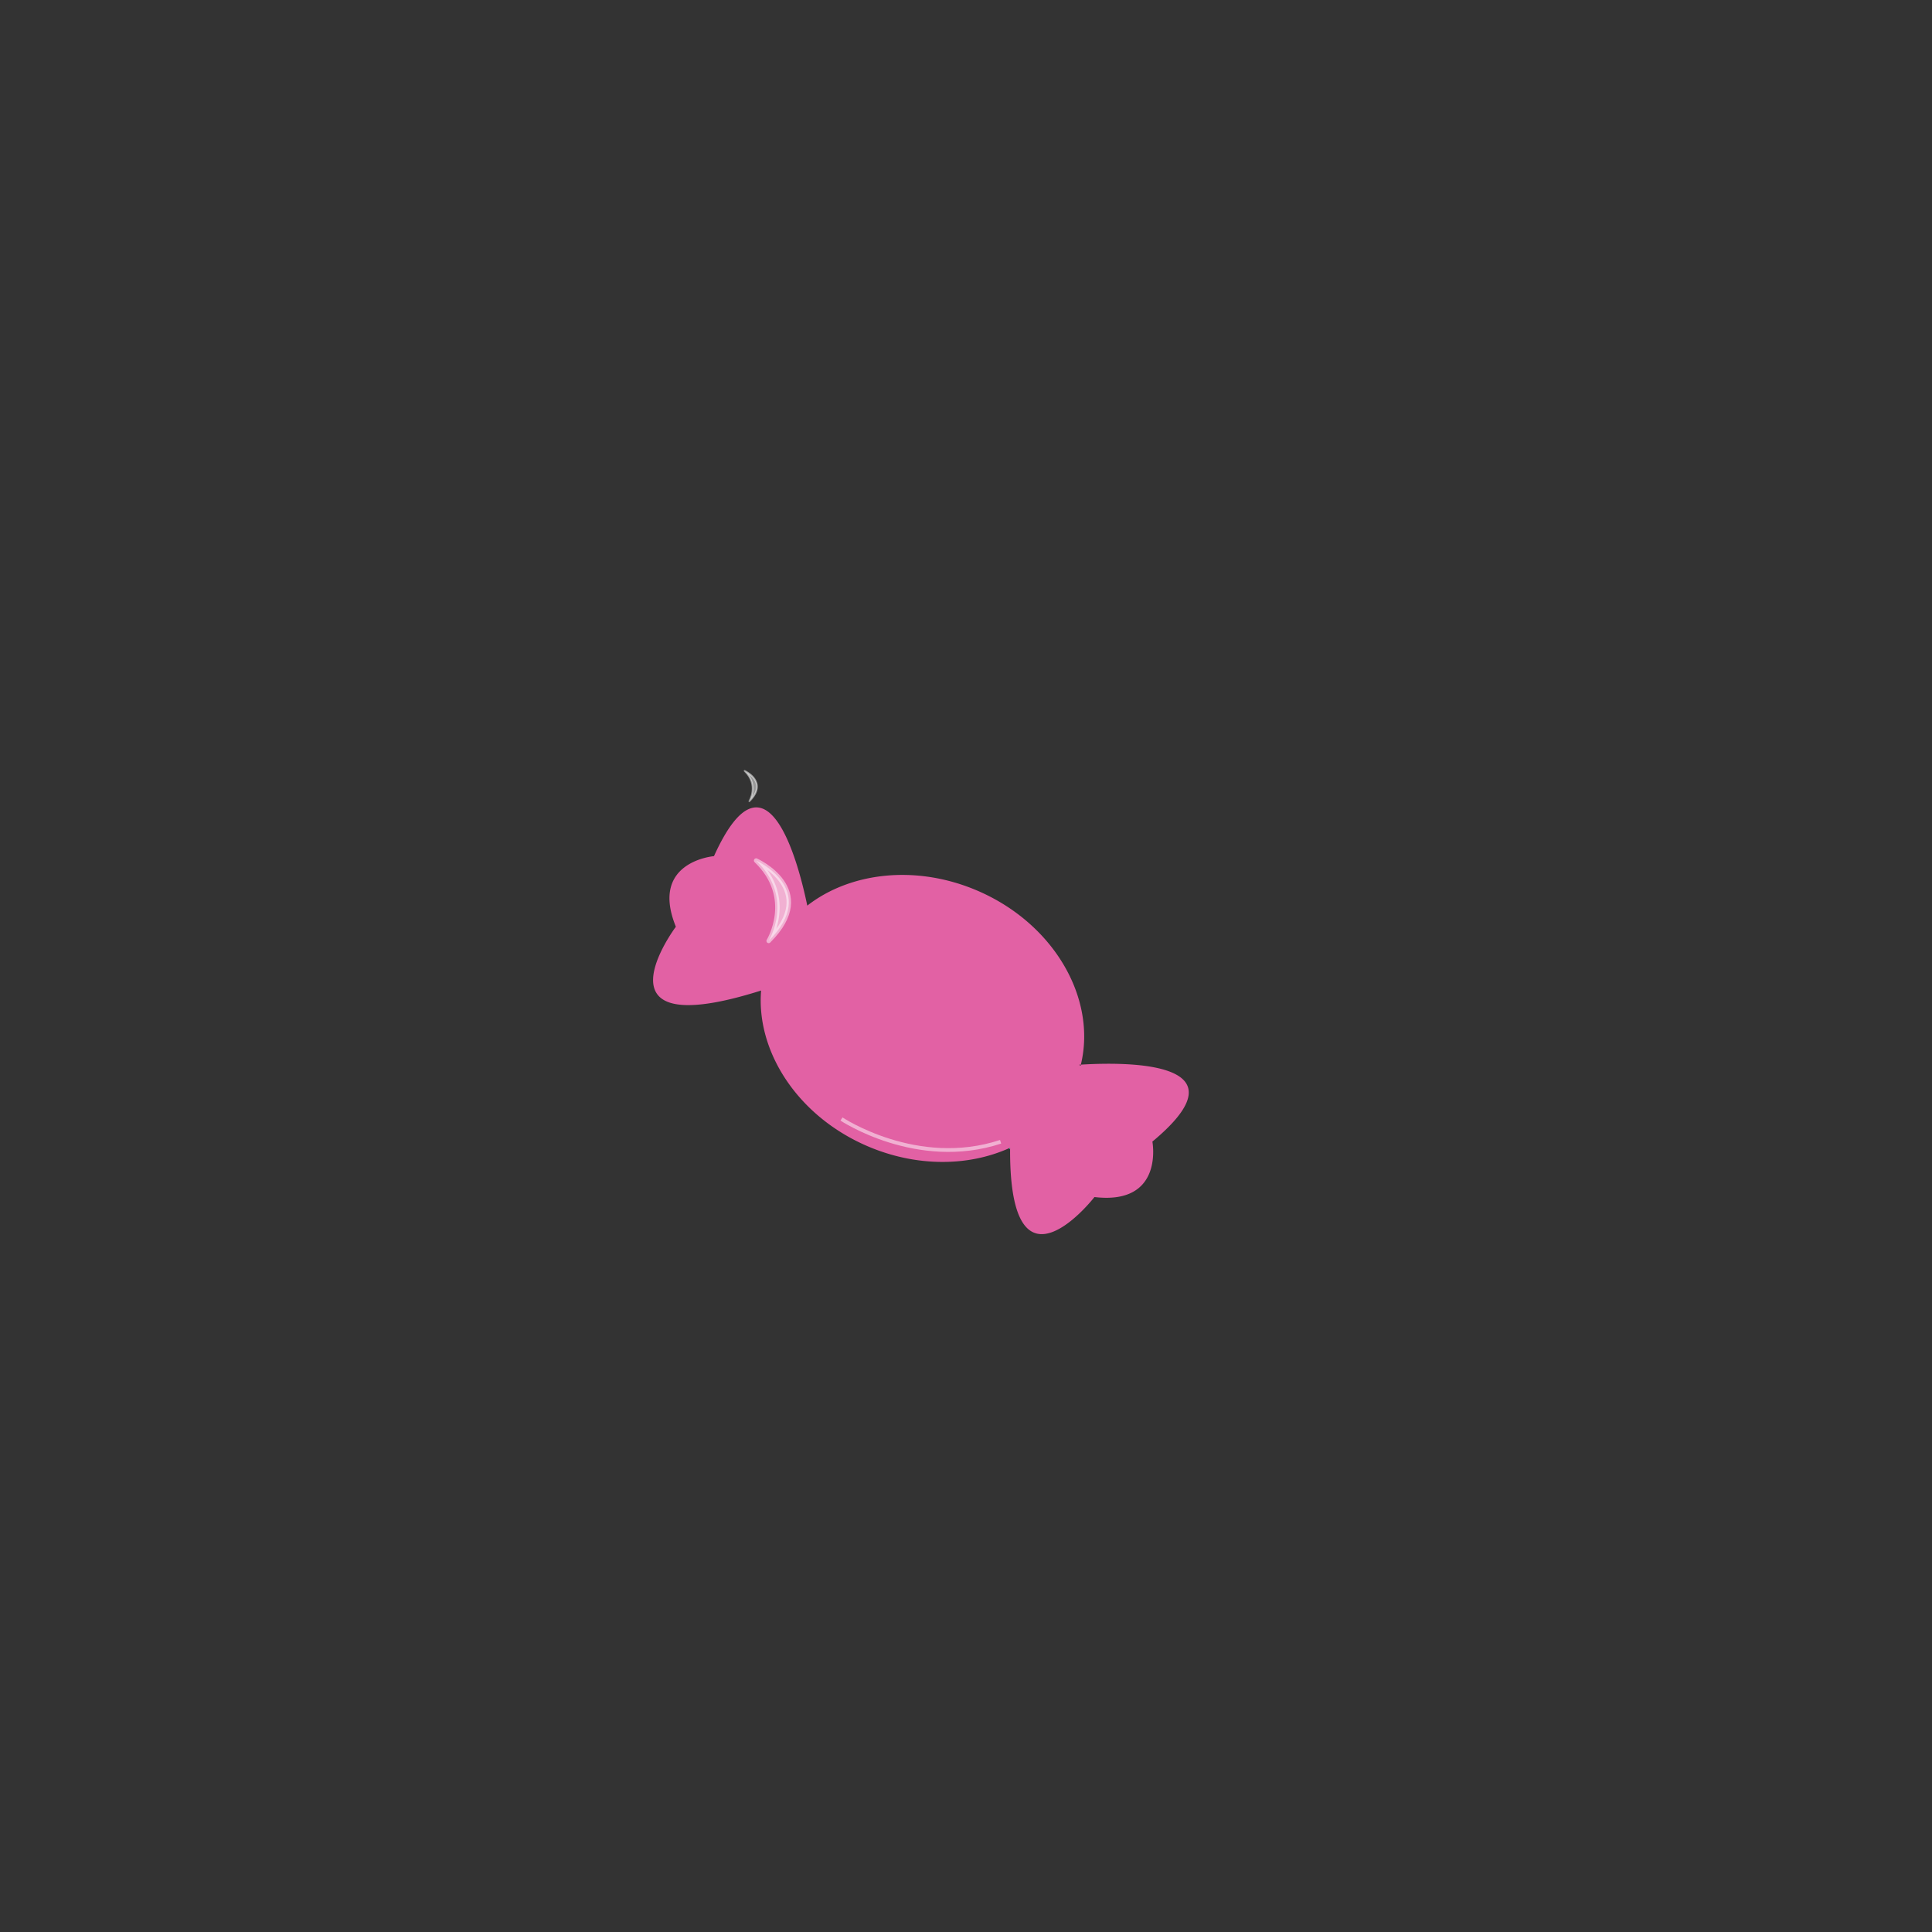 <svg id="Layer_1" data-name="Layer 1" xmlns="http://www.w3.org/2000/svg" viewBox="0 0 1024 1024"><rect x="0" y="0" width="1024" height="1024" fill="#333333" stroke="none"/><defs><style>.cls-1{fill:#e261a4;}.cls-2{fill:#68c7bd;}.cls-3,.cls-4{fill:#fff;stroke-linecap:round;stroke-linejoin:round;}.cls-3,.cls-4,.cls-5{stroke:#fff;opacity:0.5;}.cls-3{stroke-width:2.37px;}.cls-4{stroke-width:0.9px;}.cls-5{fill:none;stroke-miterlimit:10;stroke-width:1.99px;}</style></defs><path class="cls-1" d="M572.88,564.28a3.49,3.49,0,0,1-.12.54h-.17l-.56-.5.85-.05c8.5-35.25-14.36-74.9-55-92.27-32.44-13.86-67.29-9.7-90,8-4.77-23-21.61-87.79-49.46-26.22,0,0-33.72,2.73-20.54,36.54.1.3.22.6.33.89,0,0,0,0,0,0S311,554.21,403.4,525c-2.65,32.58,19.6,66.78,56.58,82.58,25.88,11.05,53.29,10.66,74.86,1l.53-.24v.84c-.3,83.29,44.71,25.29,44.71,25.29h0l.91.09c36.1,3.74,29.8-29.49,29.8-29.49C662.38,562.17,596.76,562.82,572.88,564.28ZM365,506.83a8.27,8.27,0,0,1,.35.81Z"/><path class="cls-2" d="M430.35,564.22l.37.86A8,8,0,0,1,430.35,564.22Z"/><path class="cls-2" d="M432.14,568.31l2.77,6.3C434.15,572.93,433.24,570.84,432.14,568.31Z"/><path class="cls-2" d="M435.22,575.33c.57,1.26,1.08,2.44,1.48,3.37Z"/><path class="cls-3" d="M400.77,456.11s34.07,15.25,6.64,42.6C407.41,498.71,421.4,475.92,400.77,456.11Z"/><path class="cls-4" d="M394.66,408.58s12.88,5.76,2.51,16.09C397.17,424.67,402.46,416.06,394.66,408.58Z"/><path class="cls-2" d="M535.37,608.33v.84l-.53-.6Z"/><path class="cls-5" d="M446,593.09s40,26.7,84.34,12.07"/></svg>
